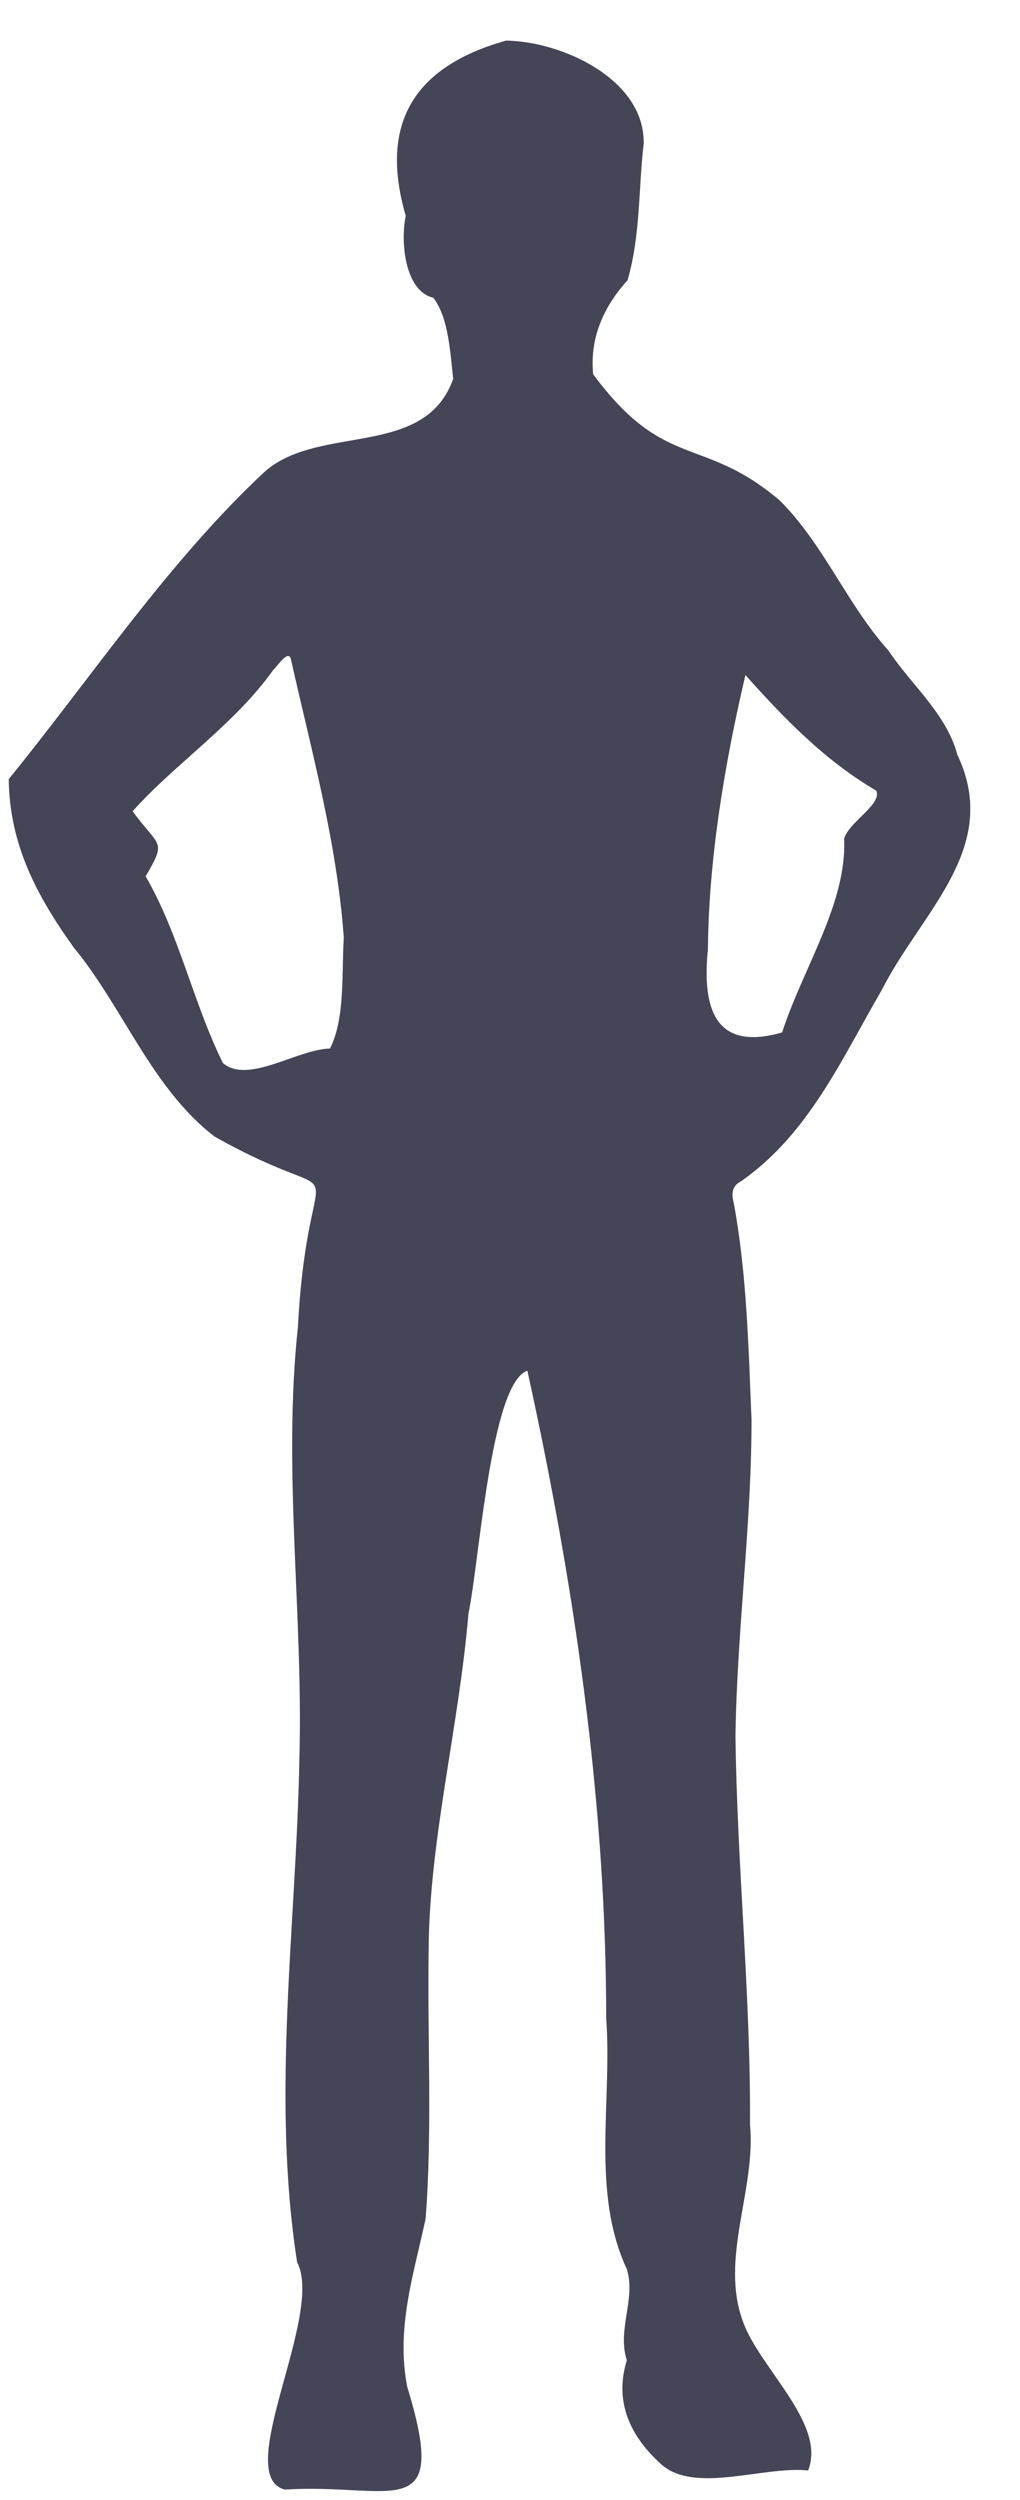 <svg xmlns="http://www.w3.org/2000/svg" width="20" height="49" viewBox="0 0 20 49" fill="none">
<path d="M8.406 38.146C8.376 39.931 8.481 41.716 8.346 43.486C8.106 44.596 7.761 45.646 7.986 46.786C8.826 49.531 7.686 48.661 5.586 48.796C4.536 48.526 6.366 45.361 5.826 44.341C5.316 41.056 5.811 37.741 5.871 34.441C5.946 31.636 5.541 28.816 5.841 26.011C6.051 22.081 7.086 23.896 4.206 22.276C2.976 21.331 2.421 19.756 1.446 18.571C0.726 17.566 0.186 16.561 0.171 15.271C1.806 13.261 3.306 10.996 5.211 9.226C6.291 8.311 8.331 8.986 8.886 7.426C8.826 6.901 8.796 6.226 8.496 5.836C7.926 5.701 7.851 4.711 7.956 4.231C7.431 2.431 8.106 1.306 9.921 0.796C11.031 0.811 12.651 1.561 12.621 2.821C12.516 3.721 12.561 4.606 12.306 5.491C11.871 5.971 11.556 6.586 11.631 7.336C13.041 9.241 13.776 8.521 15.291 9.811C16.161 10.681 16.611 11.851 17.421 12.751C17.871 13.426 18.561 13.996 18.771 14.791C19.641 16.621 18.066 17.866 17.286 19.411C16.491 20.776 15.861 22.216 14.541 23.146C14.331 23.251 14.346 23.416 14.391 23.596C14.646 24.991 14.676 26.416 14.736 27.826C14.736 29.896 14.451 31.951 14.421 34.021C14.451 36.556 14.721 39.091 14.706 41.641C14.826 42.931 14.106 44.266 14.571 45.511C14.901 46.426 16.206 47.506 15.846 48.421C14.961 48.331 13.626 48.886 12.966 48.301C12.366 47.761 12.036 47.086 12.291 46.261C12.096 45.661 12.471 45.061 12.291 44.476C11.586 42.961 12.006 41.191 11.886 39.556C11.886 35.296 11.256 31.036 10.341 26.866C9.621 27.106 9.396 30.646 9.186 31.621C9.006 33.781 8.436 36.001 8.406 38.101V38.146ZM6.741 18.376C6.606 16.516 6.111 14.731 5.706 12.931C5.661 12.706 5.436 13.066 5.361 13.126C4.611 14.191 3.396 15.001 2.601 15.901C3.126 16.621 3.276 16.456 2.856 17.176C3.516 18.316 3.786 19.651 4.371 20.836C4.866 21.256 5.826 20.566 6.471 20.551C6.771 19.951 6.696 19.081 6.741 18.376ZM13.881 18.601C13.761 19.786 14.031 20.611 15.336 20.236C15.741 18.976 16.611 17.701 16.551 16.441C16.641 16.111 17.301 15.766 17.181 15.496C16.176 14.911 15.366 14.071 14.616 13.231C14.211 14.956 13.896 16.831 13.881 18.601Z" fill="#454558"/>
</svg>